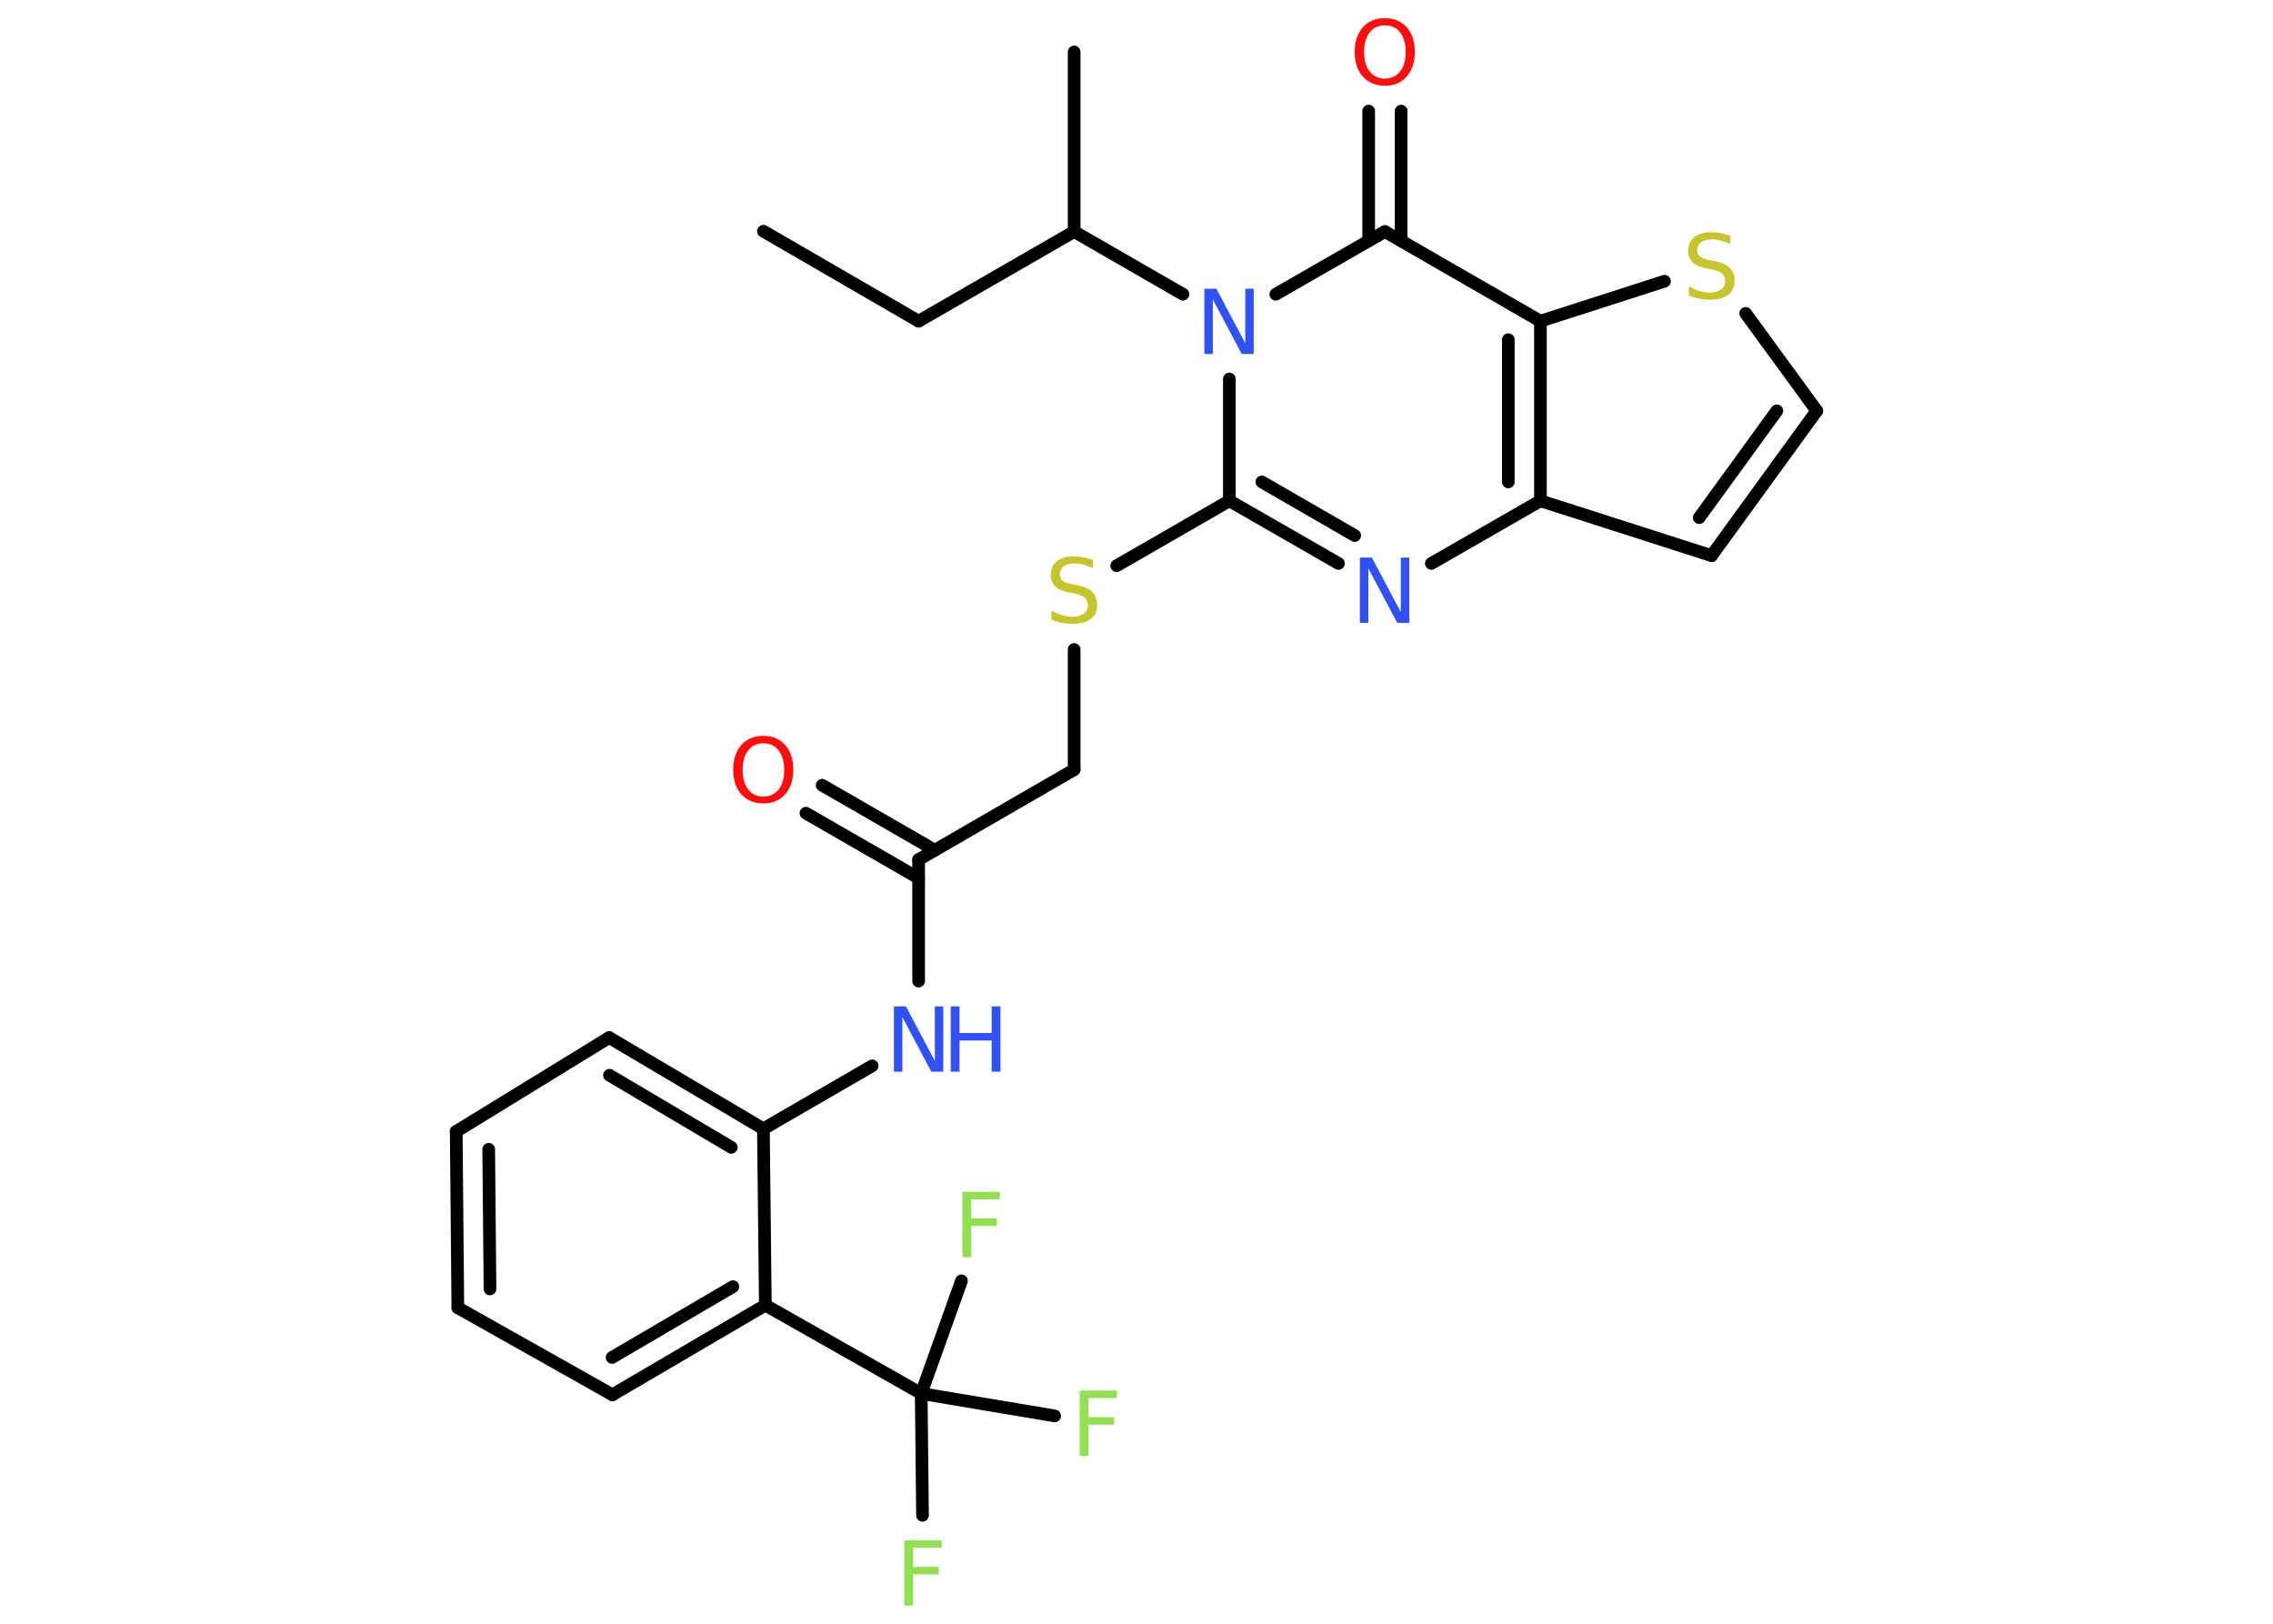 <?xml version='1.0' encoding='UTF-8'?>
<!DOCTYPE svg PUBLIC "-//W3C//DTD SVG 1.1//EN" "http://www.w3.org/Graphics/SVG/1.1/DTD/svg11.dtd">
<svg version='1.2' xmlns='http://www.w3.org/2000/svg' xmlns:xlink='http://www.w3.org/1999/xlink' width='70.0mm' height='50.0mm' viewBox='0 0 70.0 50.0'>
  <desc>Generated by the Chemistry Development Kit (http://github.com/cdk)</desc>
  <g stroke-linecap='round' stroke-linejoin='round' stroke='#000000' stroke-width='.39' fill='#3050F8'>
    <rect x='.0' y='.0' width='70.0' height='50.0' fill='#FFFFFF' stroke='none'/>
    <g id='mol1' class='mol'>
      <line id='mol1bnd1' class='bond' x1='23.51' y1='7.12' x2='28.29' y2='9.89'/>
      <line id='mol1bnd2' class='bond' x1='28.29' y1='9.89' x2='33.08' y2='7.13'/>
      <line id='mol1bnd3' class='bond' x1='33.08' y1='7.13' x2='33.08' y2='1.6'/>
      <line id='mol1bnd4' class='bond' x1='33.08' y1='7.13' x2='36.43' y2='9.06'/>
      <line id='mol1bnd5' class='bond' x1='37.86' y1='11.67' x2='37.86' y2='15.42'/>
      <line id='mol1bnd6' class='bond' x1='37.86' y1='15.42' x2='34.39' y2='17.42'/>
      <line id='mol1bnd7' class='bond' x1='33.08' y1='20.0' x2='33.08' y2='23.7'/>
      <line id='mol1bnd8' class='bond' x1='33.08' y1='23.7' x2='28.29' y2='26.47'/>
      <g id='mol1bnd9' class='bond'>
        <line x1='28.29' y1='27.04' x2='24.82' y2='25.04'/>
        <line x1='28.79' y1='26.18' x2='25.32' y2='24.18'/>
      </g>
      <line id='mol1bnd10' class='bond' x1='28.29' y1='26.47' x2='28.29' y2='30.21'/>
      <line id='mol1bnd11' class='bond' x1='26.86' y1='32.82' x2='23.51' y2='34.76'/>
      <g id='mol1bnd12' class='bond'>
        <line x1='23.51' y1='34.76' x2='18.76' y2='31.95'/>
        <line x1='22.52' y1='35.33' x2='18.77' y2='33.11'/>
      </g>
      <line id='mol1bnd13' class='bond' x1='18.76' y1='31.95' x2='14.05' y2='34.84'/>
      <g id='mol1bnd14' class='bond'>
        <line x1='14.05' y1='34.84' x2='14.1' y2='40.27'/>
        <line x1='15.05' y1='35.39' x2='15.09' y2='39.69'/>
      </g>
      <line id='mol1bnd15' class='bond' x1='14.1' y1='40.27' x2='18.86' y2='42.95'/>
      <g id='mol1bnd16' class='bond'>
        <line x1='18.86' y1='42.95' x2='23.57' y2='40.19'/>
        <line x1='18.85' y1='41.8' x2='22.57' y2='39.62'/>
      </g>
      <line id='mol1bnd17' class='bond' x1='23.51' y1='34.76' x2='23.57' y2='40.19'/>
      <line id='mol1bnd18' class='bond' x1='23.57' y1='40.19' x2='28.37' y2='42.91'/>
      <line id='mol1bnd19' class='bond' x1='28.37' y1='42.91' x2='28.41' y2='46.66'/>
      <line id='mol1bnd20' class='bond' x1='28.37' y1='42.91' x2='32.48' y2='43.6'/>
      <line id='mol1bnd21' class='bond' x1='28.37' y1='42.91' x2='29.61' y2='39.44'/>
      <g id='mol1bnd22' class='bond'>
        <line x1='37.86' y1='15.42' x2='41.22' y2='17.35'/>
        <line x1='38.86' y1='14.84' x2='41.72' y2='16.49'/>
      </g>
      <line id='mol1bnd23' class='bond' x1='44.08' y1='17.35' x2='47.44' y2='15.42'/>
      <line id='mol1bnd24' class='bond' x1='47.44' y1='15.42' x2='52.71' y2='17.11'/>
      <g id='mol1bnd25' class='bond'>
        <line x1='52.71' y1='17.11' x2='55.95' y2='12.65'/>
        <line x1='52.33' y1='15.94' x2='54.72' y2='12.65'/>
      </g>
      <line id='mol1bnd26' class='bond' x1='55.95' y1='12.65' x2='53.76' y2='9.65'/>
      <line id='mol1bnd27' class='bond' x1='51.26' y1='8.66' x2='47.44' y2='9.89'/>
      <g id='mol1bnd28' class='bond'>
        <line x1='47.44' y1='15.42' x2='47.44' y2='9.89'/>
        <line x1='46.45' y1='14.84' x2='46.45' y2='10.46'/>
      </g>
      <line id='mol1bnd29' class='bond' x1='47.44' y1='9.89' x2='42.65' y2='7.13'/>
      <line id='mol1bnd30' class='bond' x1='39.29' y1='9.06' x2='42.65' y2='7.13'/>
      <g id='mol1bnd31' class='bond'>
        <line x1='42.15' y1='7.41' x2='42.15' y2='3.42'/>
        <line x1='43.15' y1='7.41' x2='43.15' y2='3.42'/>
      </g>
      <path id='mol1atm5' class='atom' d='M37.1 8.89h.36l.89 1.68v-1.68h.26v2.01h-.37l-.89 -1.68v1.68h-.26v-2.01z' stroke='none'/>
      <path id='mol1atm7' class='atom' d='M33.66 17.24v.26q-.15 -.07 -.29 -.11q-.14 -.04 -.27 -.04q-.22 .0 -.34 .09q-.12 .09 -.12 .24q.0 .13 .08 .2q.08 .07 .3 .11l.17 .03q.3 .06 .45 .21q.15 .15 .15 .39q.0 .29 -.2 .44q-.2 .15 -.58 .15q-.14 .0 -.3 -.03q-.16 -.03 -.33 -.1v-.28q.17 .09 .32 .14q.16 .05 .31 .05q.23 .0 .36 -.09q.13 -.09 .13 -.26q.0 -.15 -.09 -.23q-.09 -.08 -.3 -.13l-.17 -.03q-.3 -.06 -.44 -.19q-.14 -.13 -.14 -.36q.0 -.27 .19 -.42q.19 -.15 .52 -.15q.14 .0 .29 .03q.15 .03 .3 .08z' stroke='none' fill='#C6C62C'/>
      <path id='mol1atm10' class='atom' d='M23.51 22.89q-.3 .0 -.47 .22q-.17 .22 -.17 .6q.0 .38 .17 .6q.17 .22 .47 .22q.29 .0 .47 -.22q.17 -.22 .17 -.6q.0 -.38 -.17 -.6q-.17 -.22 -.47 -.22zM23.51 22.66q.42 .0 .67 .28q.25 .28 .25 .76q.0 .48 -.25 .76q-.25 .28 -.67 .28q-.42 .0 -.68 -.28q-.25 -.28 -.25 -.76q.0 -.47 .25 -.76q.25 -.28 .68 -.28z' stroke='none' fill='#FF0D0D'/>
      <g id='mol1atm11' class='atom'>
        <path d='M27.54 30.99h.36l.89 1.68v-1.68h.26v2.01h-.37l-.89 -1.68v1.68h-.26v-2.01z' stroke='none'/>
        <path d='M29.28 30.99h.27v.82h.99v-.82h.27v2.01h-.27v-.96h-.99v.96h-.27v-2.01z' stroke='none'/>
      </g>
      <path id='mol1atm19' class='atom' d='M27.85 47.43h1.15v.23h-.88v.59h.79v.23h-.79v.96h-.27v-2.01z' stroke='none' fill='#90E050'/>
      <path id='mol1atm20' class='atom' d='M33.25 42.82h1.15v.23h-.88v.59h.79v.23h-.79v.96h-.27v-2.01z' stroke='none' fill='#90E050'/>
      <path id='mol1atm21' class='atom' d='M29.64 36.7h1.15v.23h-.88v.59h.79v.23h-.79v.96h-.27v-2.01z' stroke='none' fill='#90E050'/>
      <path id='mol1atm22' class='atom' d='M41.89 17.17h.36l.89 1.68v-1.68h.26v2.01h-.37l-.89 -1.68v1.68h-.26v-2.01z' stroke='none'/>
      <path id='mol1atm26' class='atom' d='M53.29 7.26v.26q-.15 -.07 -.29 -.11q-.14 -.04 -.27 -.04q-.22 .0 -.34 .09q-.12 .09 -.12 .24q.0 .13 .08 .2q.08 .07 .3 .11l.17 .03q.3 .06 .45 .21q.15 .15 .15 .39q.0 .29 -.2 .44q-.2 .15 -.58 .15q-.14 .0 -.3 -.03q-.16 -.03 -.33 -.1v-.28q.17 .09 .32 .14q.16 .05 .31 .05q.23 .0 .36 -.09q.13 -.09 .13 -.26q.0 -.15 -.09 -.23q-.09 -.08 -.3 -.13l-.17 -.03q-.3 -.06 -.44 -.19q-.14 -.13 -.14 -.36q.0 -.27 .19 -.42q.19 -.15 .52 -.15q.14 .0 .29 .03q.15 .03 .3 .08z' stroke='none' fill='#C6C62C'/>
      <path id='mol1atm29' class='atom' d='M42.65 .78q-.3 .0 -.47 .22q-.17 .22 -.17 .6q.0 .38 .17 .6q.17 .22 .47 .22q.29 .0 .47 -.22q.17 -.22 .17 -.6q.0 -.38 -.17 -.6q-.17 -.22 -.47 -.22zM42.65 .56q.42 .0 .67 .28q.25 .28 .25 .76q.0 .48 -.25 .76q-.25 .28 -.67 .28q-.42 .0 -.68 -.28q-.25 -.28 -.25 -.76q.0 -.47 .25 -.76q.25 -.28 .68 -.28z' stroke='none' fill='#FF0D0D'/>
    </g>
  </g>
</svg>
